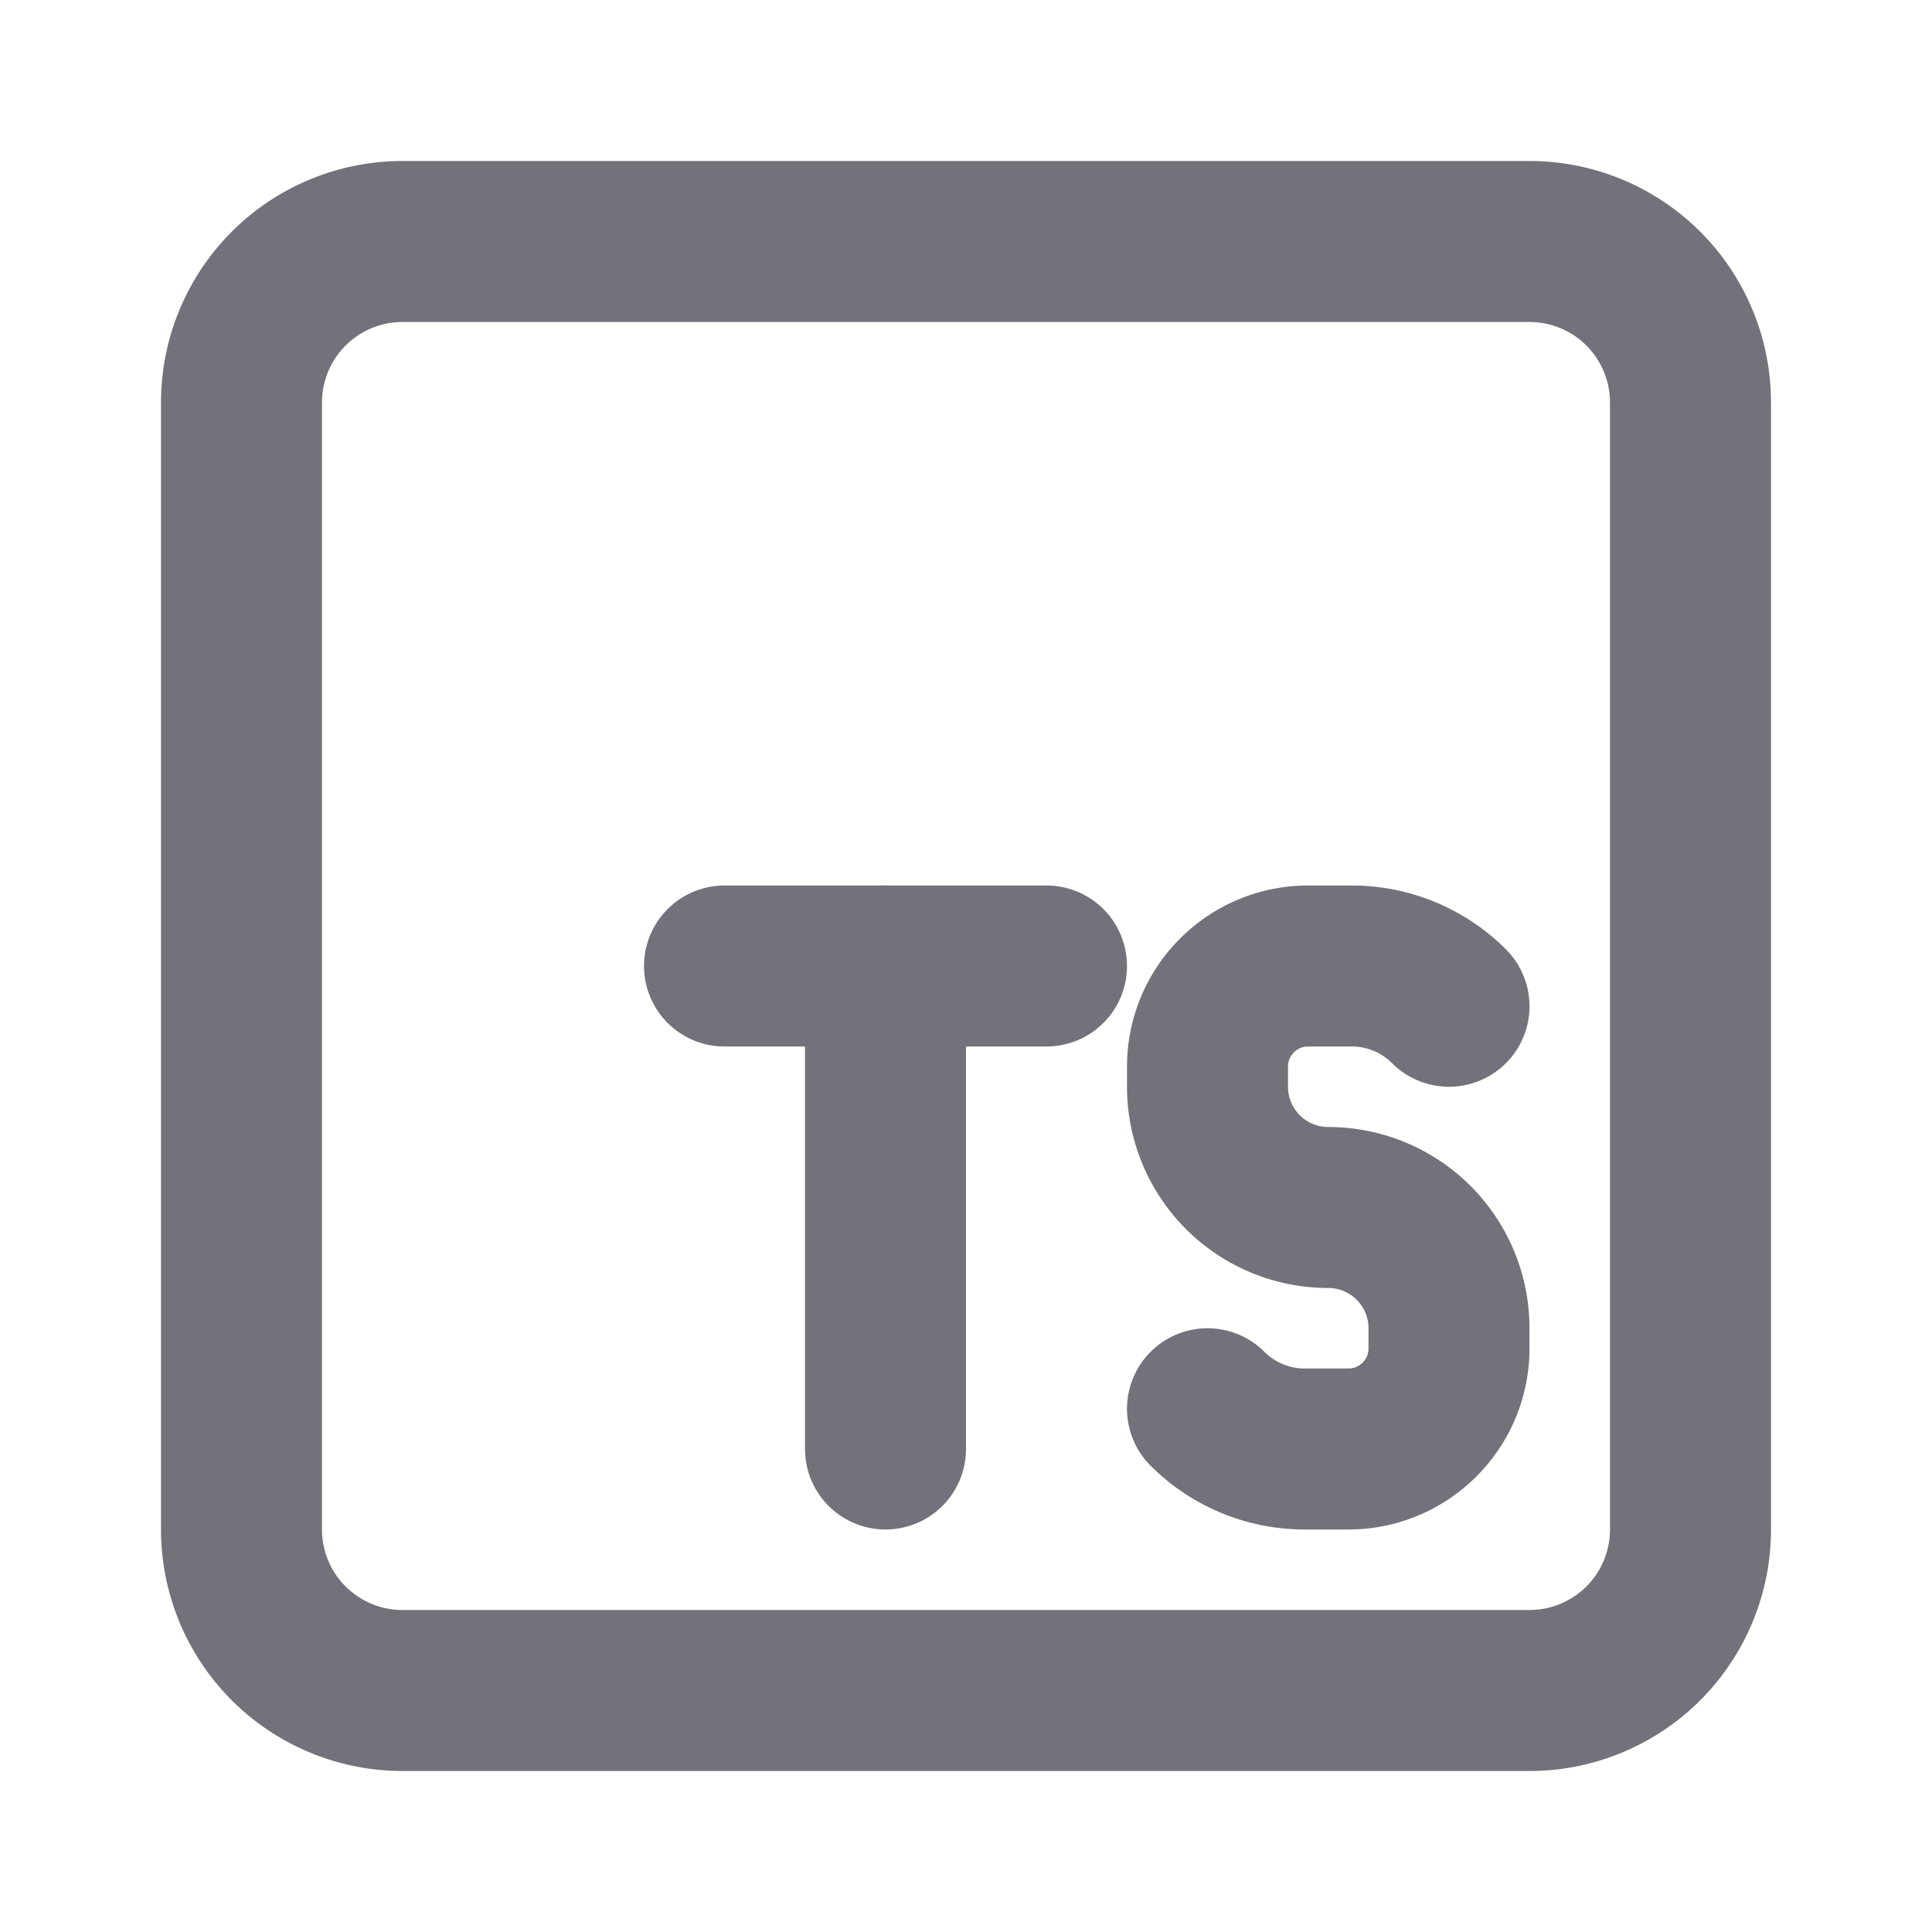 <svg xmlns="http://www.w3.org/2000/svg" class="icon icon-tabler icon-tabler-brand-typescript" width="24" height="24" viewBox="0 0 24 24" stroke-width="2" stroke="#72737a" fill="none" stroke-linecap="round" stroke-linejoin="round">
  <path stroke="none" d="M0 0h24v24H0z" fill="none"/>
  <path d="M15 17.5c.32 .32 .754 .5 1.207 .5h.543c.69 0 1.25 -.56 1.25 -1.25v-.25a1.5 1.5 0 0 0 -1.5 -1.5a1.5 1.5 0 0 1 -1.5 -1.5v-.25c0 -.69 .56 -1.25 1.25 -1.25h.543c.453 0 .887 .18 1.207 .5" />
  <path d="M9 12h4" />
  <path d="M11 12v6" />
  <path d="M21 19v-14a2 2 0 0 0 -2 -2h-14a2 2 0 0 0 -2 2v14a2 2 0 0 0 2 2h14a2 2 0 0 0 2 -2z" />
</svg>


